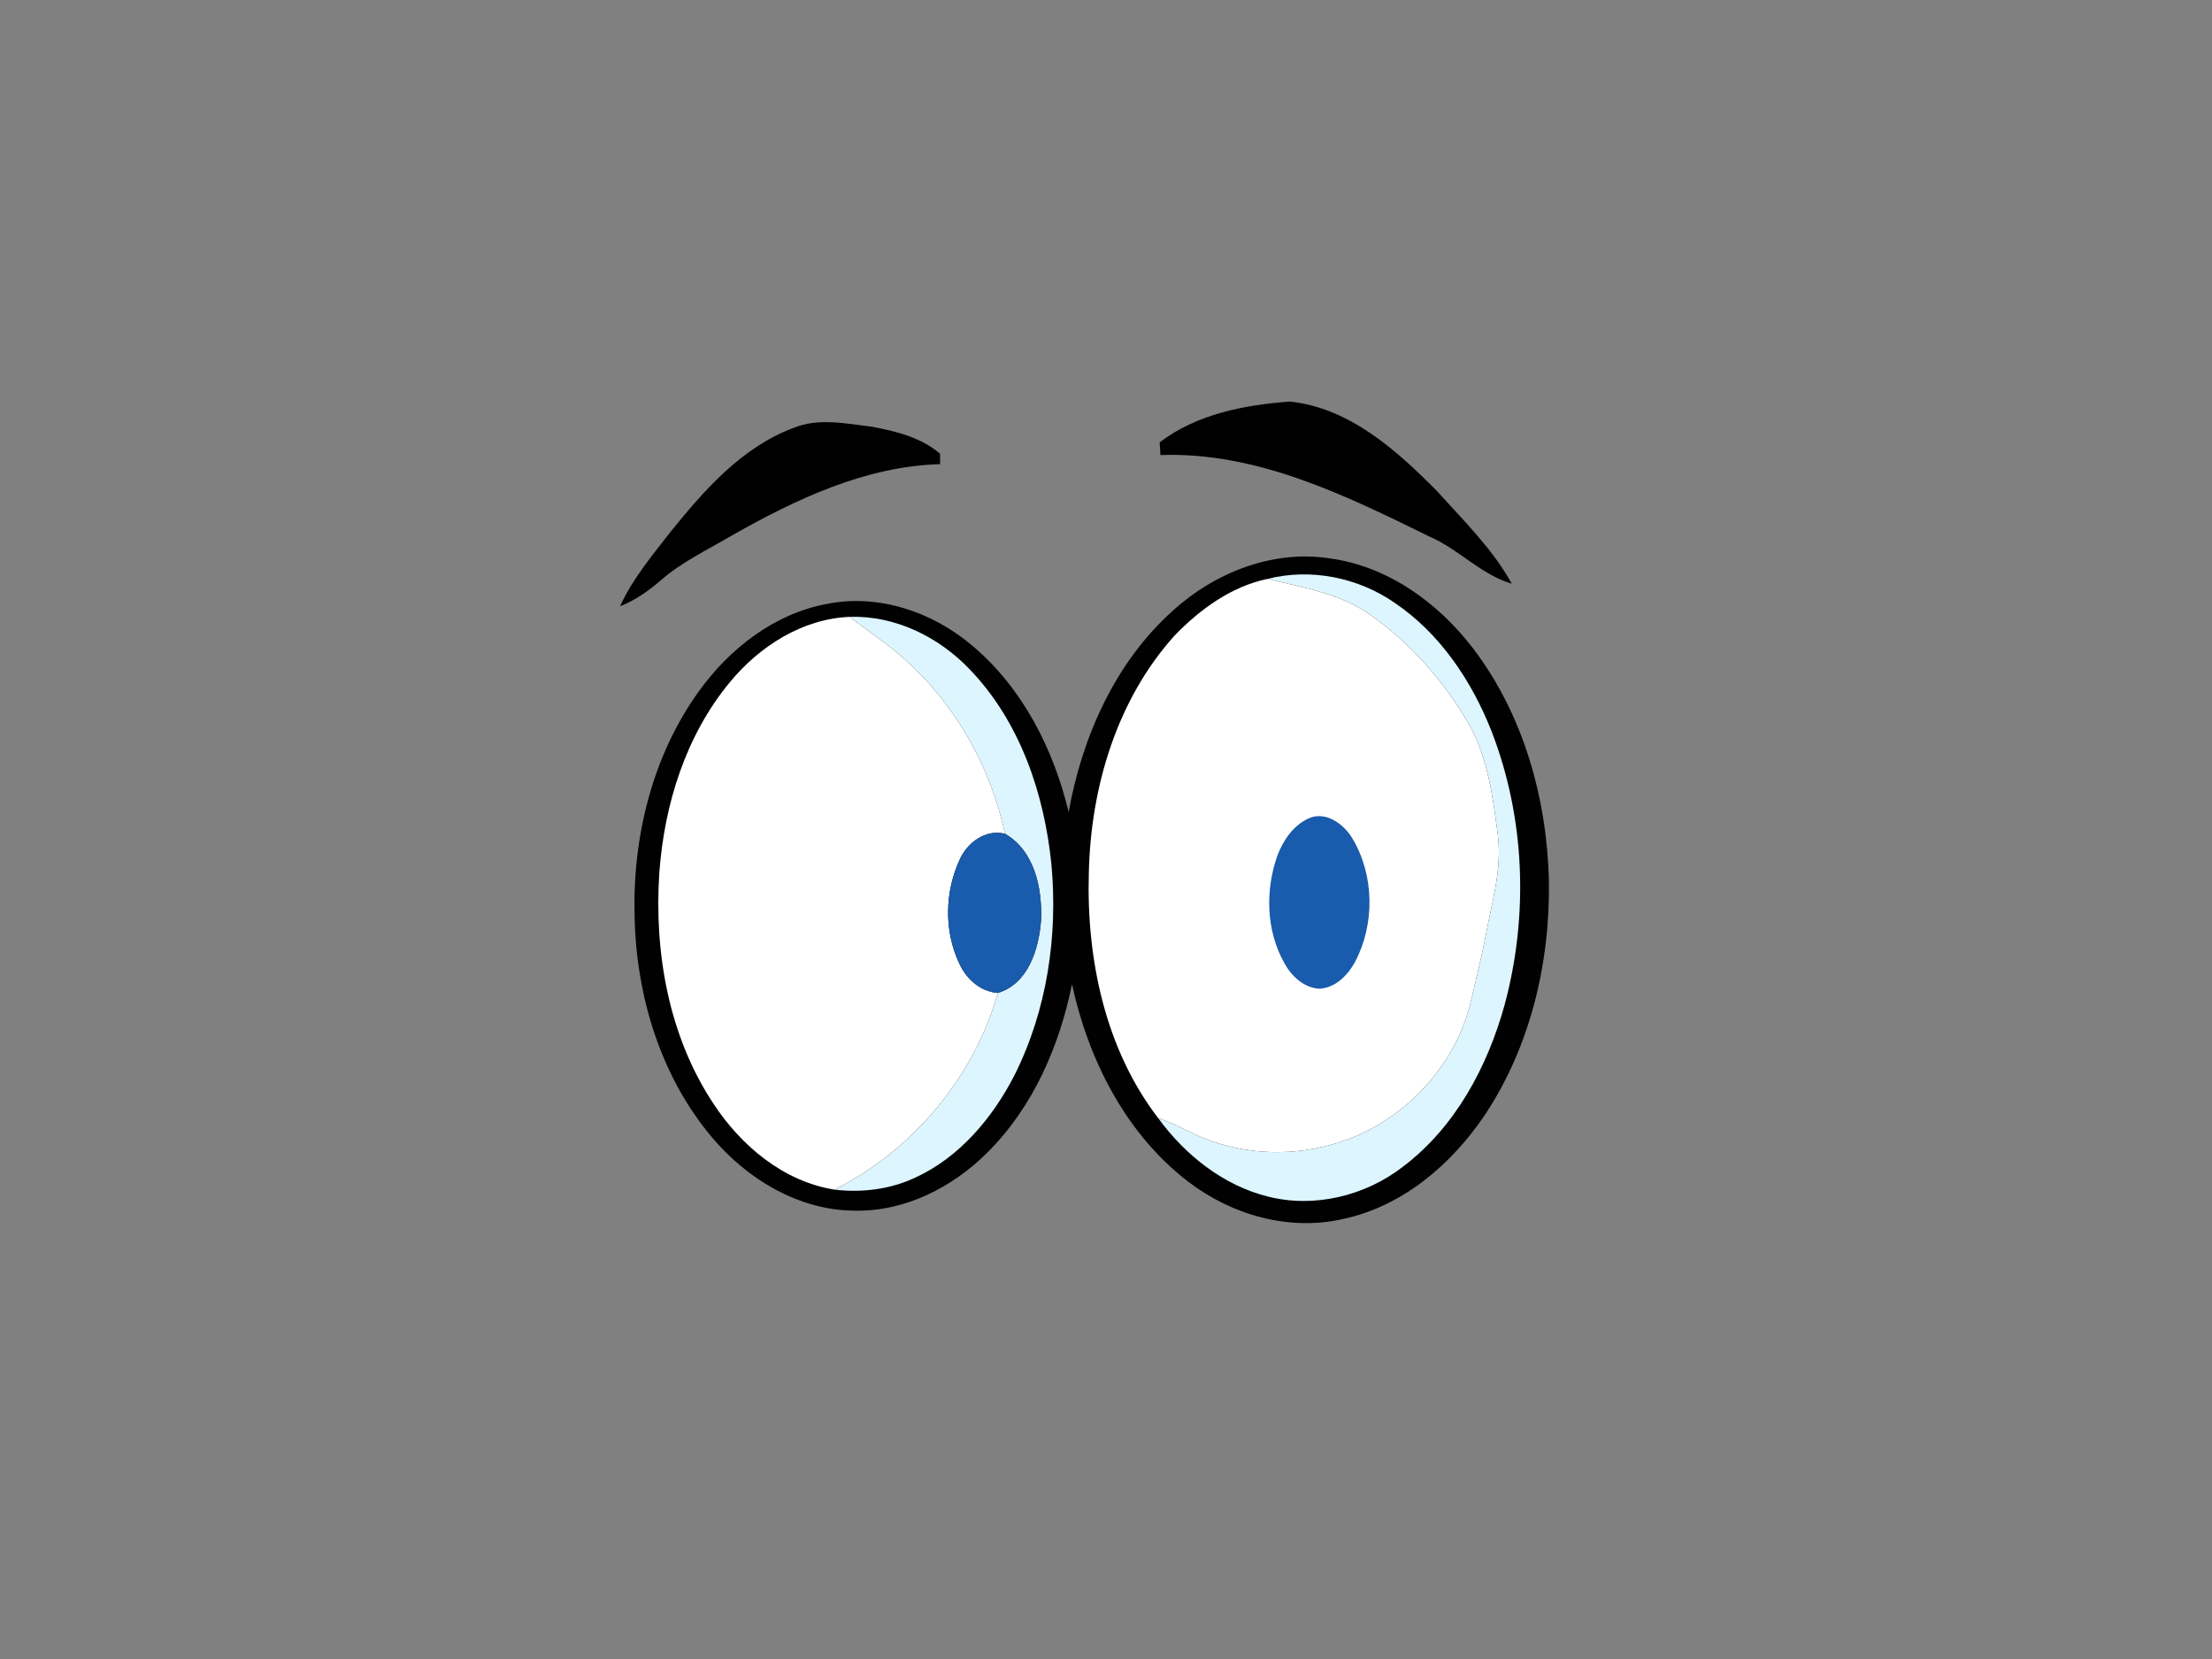 <?xml version="1.0" encoding="utf-8"?>
<!-- Generator: Adobe Illustrator 17.0.0, SVG Export Plug-In . SVG Version: 6.00 Build 0)  -->
<!DOCTYPE svg PUBLIC "-//W3C//DTD SVG 1.1//EN" "http://www.w3.org/Graphics/SVG/1.1/DTD/svg11.dtd">
<svg version="1.1" id="Layer_1" xmlns="http://www.w3.org/2000/svg" xmlns:xlink="http://www.w3.org/1999/xlink" x="0px" y="0px"
	 width="800px" height="600px" viewBox="0 0 800 600" enable-background="new 0 0 800 600" xml:space="preserve">
<rect x="0" y="0" width="800" height="600" fill="#808080" stroke="none"/>
<path d="M419.413,159.966c13.442-10.227,30.665-13.529,47.133-14.736c21.675,2.313,38.681,17.733,53.359,32.571
	c9.514,10.605,19.915,20.73,26.869,33.313c-11.259-3.302-19.231-12.569-29.88-17.093c-30.389-14.954-62.436-30.694-97.204-29.443
	C419.616,163.428,419.471,161.115,419.413,159.966"/>
<path d="M286.917,154.787c8.961-3.724,18.795-1.615,28.076-0.509c8.772,1.586,18.082,3.884,24.992,9.805
	c0,0.946,0.014,2.837,0.014,3.782c-27.087,0.771-52.137,12.685-75.281,25.777c-8.743,5.179-18.097,9.528-25.792,16.278
	c-4.393,3.811-9.208,7.201-14.664,9.325c4.582-10.067,11.783-18.548,18.504-27.218C254.87,177.059,268.413,161.697,286.917,154.787"
	/>
<path fill="#010101" d="M424.228,220.817c15.173-13.805,36.237-22.097,56.85-18.853c20.962,2.88,39.175,16.118,51.773,32.658
	c18.14,23.857,26.578,54.057,27.334,83.763c0.495,29.778-6.706,60.283-23.406,85.203c-12.031,17.733-29.705,32.775-51.104,37.284
	c-19.333,4.451-39.961-1.397-55.57-13.223c-22.766-17.224-36.426-44.194-42.405-71.674c-4.582,22.475-14.154,44.572-30.651,60.894
	c-12.511,12.51-29.574,21.239-47.555,20.991c-20.424,0.044-39.321-11.39-52.152-26.708c-18.504-22.054-27.247-51.119-27.829-79.602
	c-0.8-28.614,6.343-58.072,23.217-81.508c11.07-15.391,27.218-28.047,46.173-31.596c18.853-3.869,38.695,2.968,53.053,15.333
	c17.98,15.26,29.08,37.226,34.535,59.891C391.395,266.422,403.309,239.524,424.228,220.817"/>
<path fill="#010101" d="M458.385,209.368c-13.165,2.764-24.526,11.085-33.706,20.628c-20.817,23.203-30.185,54.814-30.884,85.537
	c-0.931,31.044,5.819,63.746,25.036,88.796c9.761,13.369,23.566,24.439,39.859,28.454c16.787,4.204,35.146-0.306,48.733-10.852
	c18.868-14.256,30.564-36.12,36.761-58.581c8.714-32.382,7.404-67.615-4.771-98.95c-7.186-18.213-18.635-35.321-35.044-46.405
	C491.159,208.844,474.008,205.397,458.385,209.368"/>
<path fill="#010101" d="M263.962,246.725c-15.929,19.246-23.683,44.121-25.501,68.779c-1.935,28.876,3.346,59.12,19.508,83.573
	c10.023,15.318,25.356,28.221,43.874,31.174c9.892,1.164,20.104-0.102,29.167-4.35c16.046-7.361,27.96-21.603,35.902-37.052
	c11.754-23.435,15.755-50.362,13.34-76.329c-2.575-25.559-11.376-51.512-29.443-70.336c-11.216-11.812-27.014-19.639-43.525-19.086
	C290.132,223.799,274.654,233.764,263.962,246.725"/>
<path fill="#DCF5FF" d="M458.385,209.368c15.624-3.971,32.775-0.524,45.984,8.627c16.409,11.085,27.858,28.192,35.044,46.405
	c12.176,31.334,13.485,66.568,4.771,98.95c-6.197,22.461-17.893,44.325-36.761,58.581c-13.587,10.547-31.946,15.056-48.733,10.852
	c-16.293-4.015-30.098-15.085-39.859-28.454c3.739,1.338,7.375,2.924,10.91,4.742c14.838,7.623,32.382,9.499,48.587,5.717
	c25.399-5.63,46.973-26.258,53.359-51.526c1.891-7.855,3.797-15.711,5.397-23.625c2.168-12.336,6.197-24.614,4.67-37.299
	c-1.818-14.082-3.651-28.701-10.91-41.183c-8.946-15.129-20.861-28.672-35.262-38.797
	C484.628,214.561,471.128,212.496,458.385,209.368"/>
<path fill="#DCF5FF" d="M307.283,223.101c16.511-0.553,32.309,7.274,43.525,19.086c18.068,18.824,26.869,44.776,29.443,70.336
	c2.415,25.967-1.586,52.893-13.34,76.329c-7.943,15.449-19.857,29.691-35.902,37.052c-9.063,4.248-19.275,5.513-29.167,4.35
	c28.323-14.329,50.377-40.572,59.047-71.15c11.012-3.302,14.809-15.9,15.609-26.141c0.524-11.478-2.269-25.225-13.02-31.407
	c-5.266-24.556-18.286-47.409-37.226-63.949C320.23,232.367,313.568,227.974,307.283,223.101"/>
<path fill="#FFFFFF" d="M424.679,229.996c9.179-9.543,20.541-17.864,33.706-20.628c12.743,3.128,26.243,5.193,37.197,12.991
	c14.402,10.125,26.316,23.668,35.262,38.797c7.259,12.481,9.092,27.101,10.91,41.183c1.527,12.685-2.502,24.963-4.67,37.299
	c-1.6,7.914-3.506,15.769-5.397,23.625c-6.386,25.268-27.96,45.896-53.359,51.526c-16.205,3.782-33.749,1.906-48.587-5.717
	c-3.535-1.818-7.172-3.404-10.91-4.742c-19.217-25.05-25.967-57.752-25.036-88.796C394.494,284.809,403.862,253.199,424.679,229.996
	"/>
<path fill="#FFFFFF" d="M473.019,296.113c-5.412,2.56-8.947,7.87-11.027,13.296c-4.408,12.525-4.131,27.029,2.444,38.768
	c2.546,4.772,7.026,9.034,12.671,9.412c5.863-0.262,10.343-4.888,12.991-9.747c7.215-13.703,6.968-31.349-1.018-44.66
	C485.966,297.931,479.187,293.043,473.019,296.113"/>
<path fill="#FFFFFF" d="M263.962,246.725c10.692-12.962,26.17-22.926,43.321-23.625c6.284,4.873,12.947,9.267,18.97,14.504
	c18.94,16.54,31.96,39.394,37.226,63.949c-7.055-1.775-13.689,3.215-16.438,9.427c-5.31,11.521-5.644,25.472-0.291,37.052
	c2.488,5.775,7.623,10.605,14.14,11.07c-8.67,30.578-30.724,56.821-59.047,71.15c-18.519-2.953-33.851-15.856-43.874-31.174
	c-16.162-24.454-21.442-54.697-19.508-83.573C240.279,290.847,248.033,265.971,263.962,246.725"/>
<path fill="#FFFFFF" d="M468.582,304.608c1.906-2.182,4.931-0.582,5.644,1.818c1.644,4.626,0.887,10.474-2.808,13.936
	c-1.353,1.397-3.855,1.047-4.742-0.713C463.767,315.068,464.931,308.434,468.582,304.608"/>
<path fill="#FFFFFF" d="M352.06,311.518c1.527-1.848,4.102,0.335,4.437,2.095c1.135,4.029,0.276,9.557-3.666,11.769
	C347.041,324.218,348.321,314.66,352.06,311.518"/>
<path fill="#195BAC" d="M473.019,296.113c6.168-3.069,12.947,1.818,16.06,7.07c7.986,13.311,8.234,30.956,1.018,44.66
	c-2.648,4.859-7.128,9.485-12.991,9.747c-5.644-0.378-10.125-4.641-12.671-9.412c-6.575-11.739-6.852-26.243-2.444-38.768
	C464.073,303.983,467.608,298.673,473.019,296.113"/>
<path fill="#195BAC" d="M468.582,304.608c-3.651,3.826-4.815,10.459-1.906,15.042c0.887,1.76,3.389,2.109,4.742,0.713
	c3.695-3.462,4.451-9.31,2.808-13.936C473.514,304.026,470.488,302.426,468.582,304.608"/>
<path fill="#195BAC" d="M347.041,310.98c2.749-6.212,9.383-11.201,16.438-9.427c10.75,6.183,13.543,19.93,13.02,31.407
	c-0.8,10.241-4.597,22.839-15.609,26.141c-6.517-0.466-11.652-5.295-14.14-11.07C341.396,336.452,341.731,322.501,347.041,310.98"/>
<path fill="#195BAC" d="M352.06,311.518c-3.739,3.142-5.019,12.7,0.771,13.863c3.942-2.211,4.801-7.739,3.666-11.769
	C356.162,311.853,353.587,309.671,352.06,311.518L352.06,311.518z"/>
</svg>
